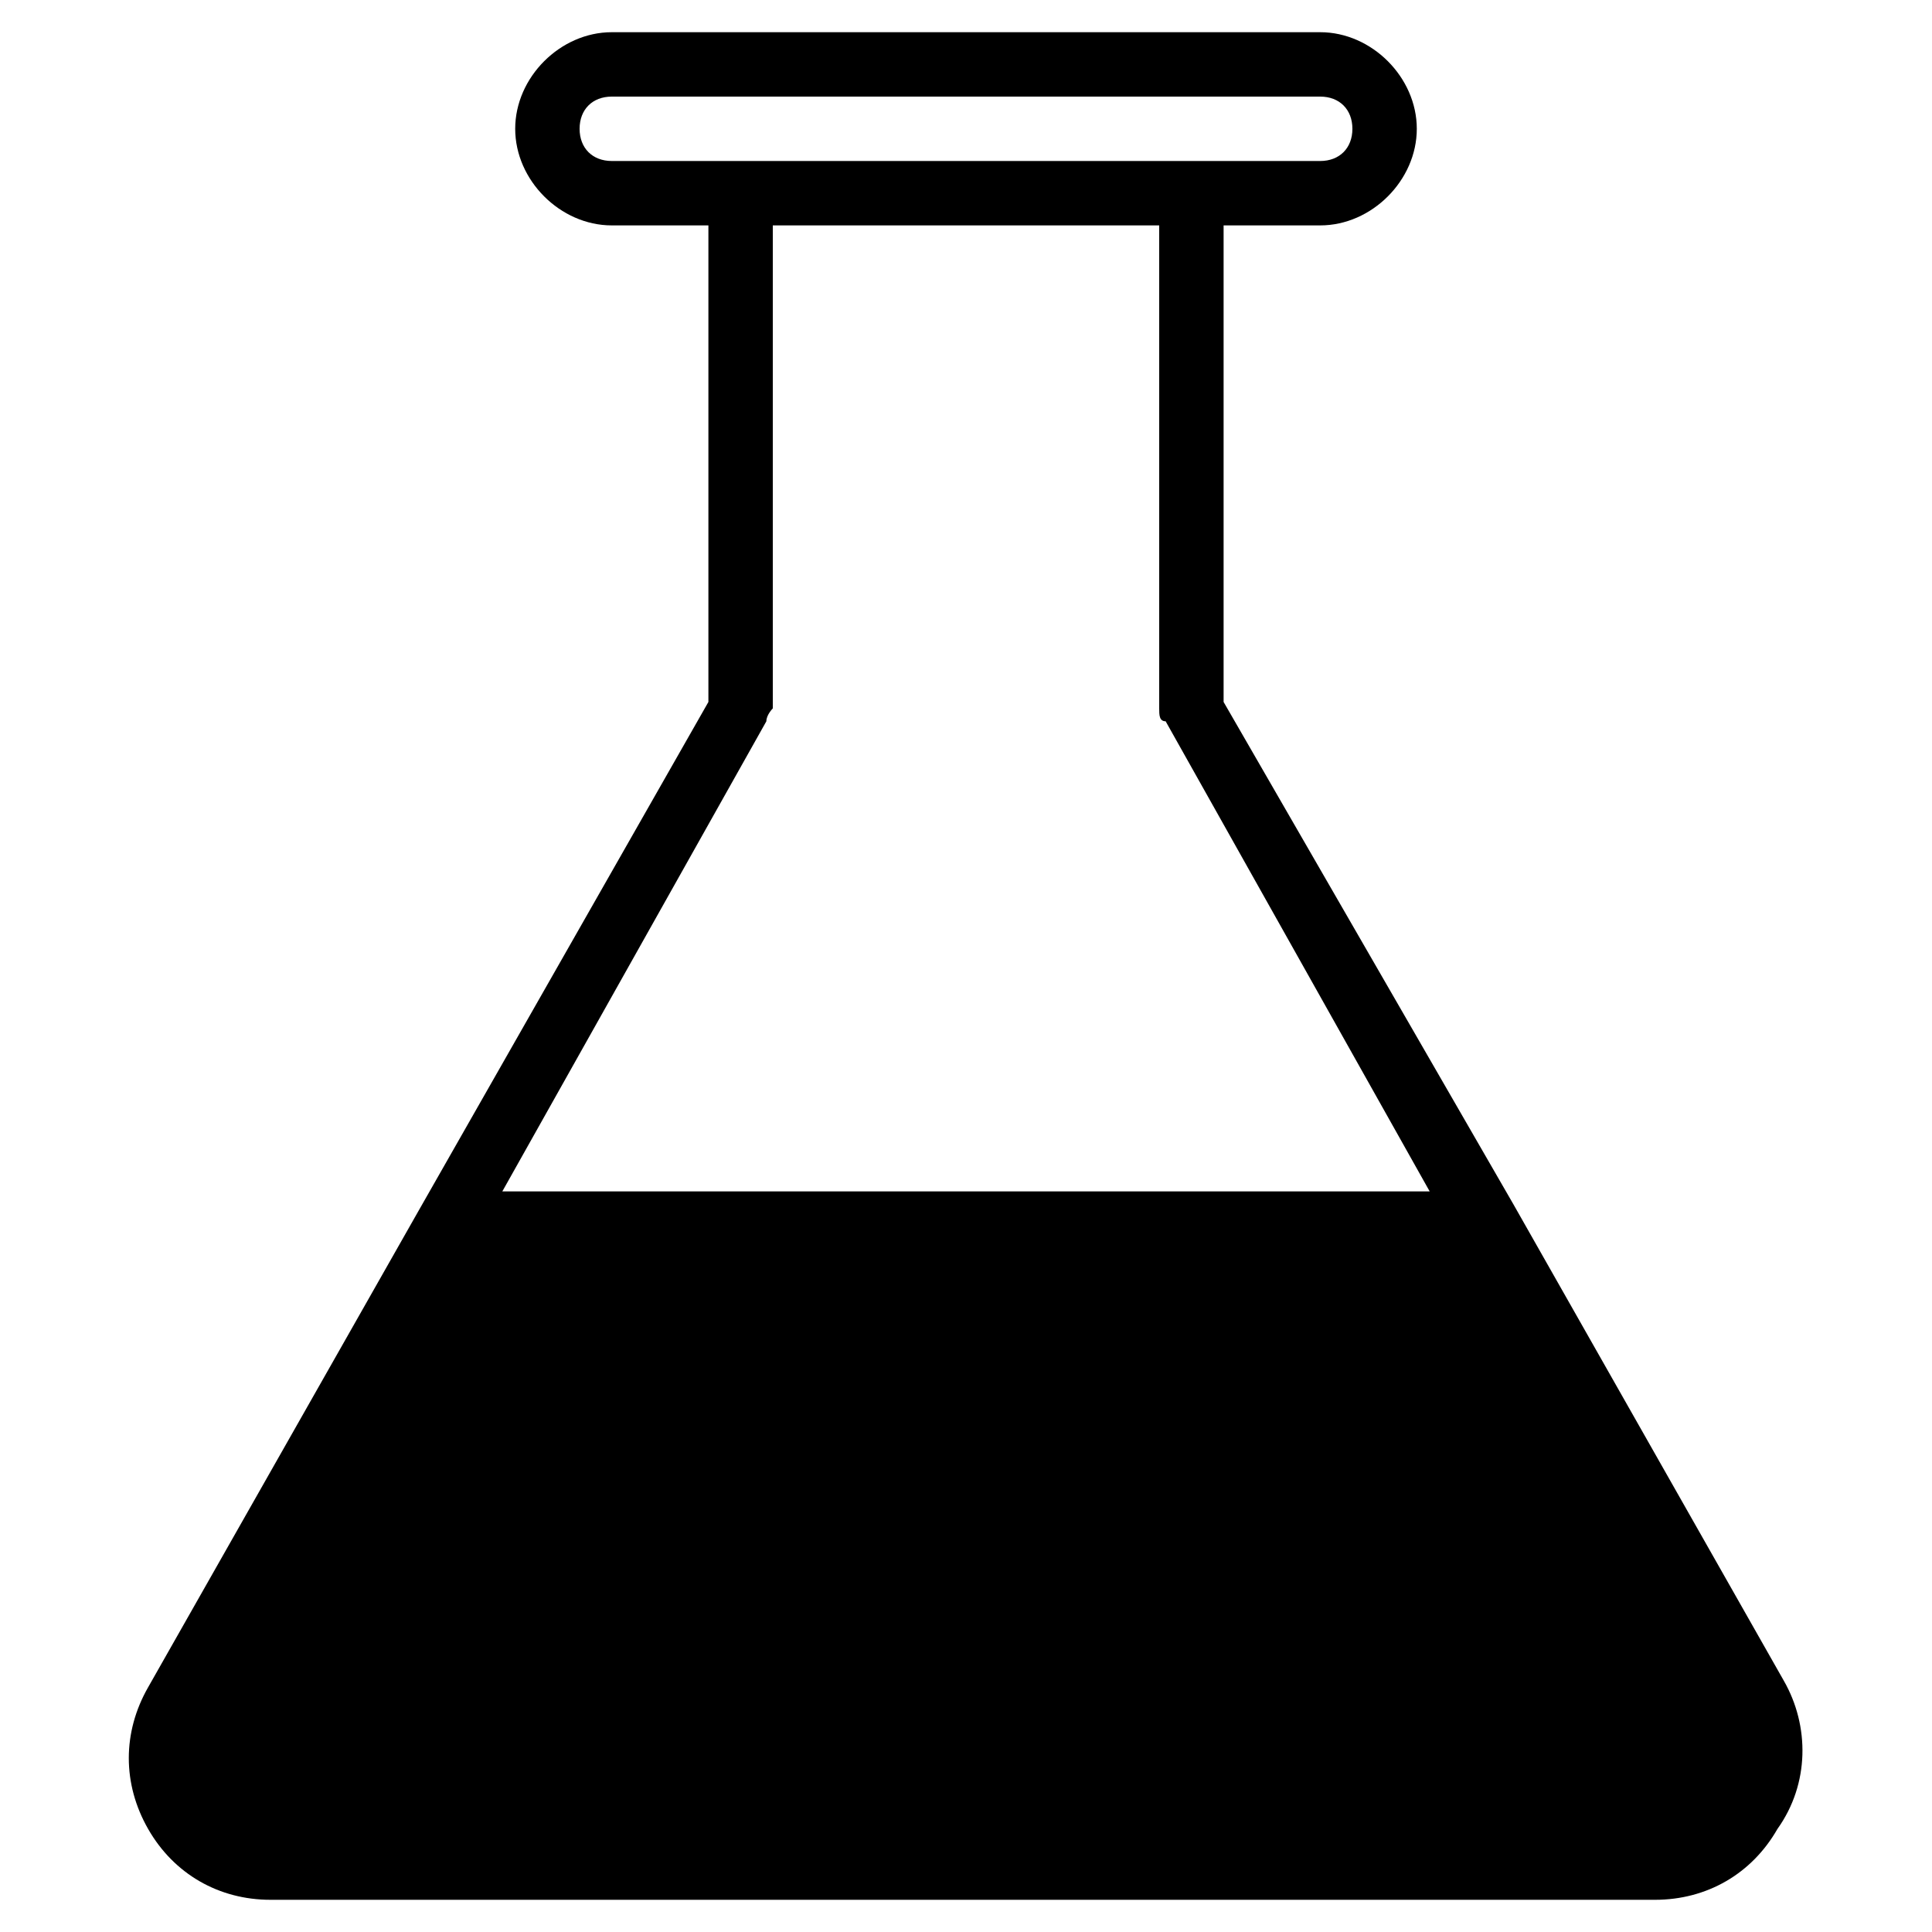 <?xml version="1.0" encoding="utf-8"?>
<!-- Generator: Adobe Illustrator 19.0.0, SVG Export Plug-In . SVG Version: 6.00 Build 0)  -->
<svg version="1.1" id="Layer_1" xmlns="http://www.w3.org/2000/svg" xmlns:xlink="http://www.w3.org/1999/xlink" x="0px" y="0px"
	 viewBox="0 0 30 30" style="enable-background:new 0 0 30 30;" xml:space="preserve">
<path d="M27.7,26.1l-4.2-7.4L19,10.9V3.5h1.5C21.3,3.5,22,2.8,22,2s-0.7-1.5-1.5-1.5h-11C8.7,0.5,8,1.2,8,2s0.7,1.5,1.5,1.5H11v7.4
	l-4.5,7.9l-4.2,7.4c-0.4,0.7-0.4,1.5,0,2.2c0.4,0.7,1.1,1.1,1.9,1.1h21.5c0.8,0,1.5-0.4,1.9-1.1C28.1,27.7,28.1,26.8,27.7,26.1z
	 M9,2c0-0.3,0.2-0.5,0.5-0.5h11C20.8,1.5,21,1.7,21,2s-0.2,0.5-0.5,0.5h-2h-7h-2C9.2,2.5,9,2.3,9,2z M11.9,11.2
	c0-0.1,0.1-0.2,0.1-0.2V3.5h6V11c0,0.1,0,0.2,0.1,0.2l4.1,7.3H7.8L11.9,11.2z"/>
</svg>
